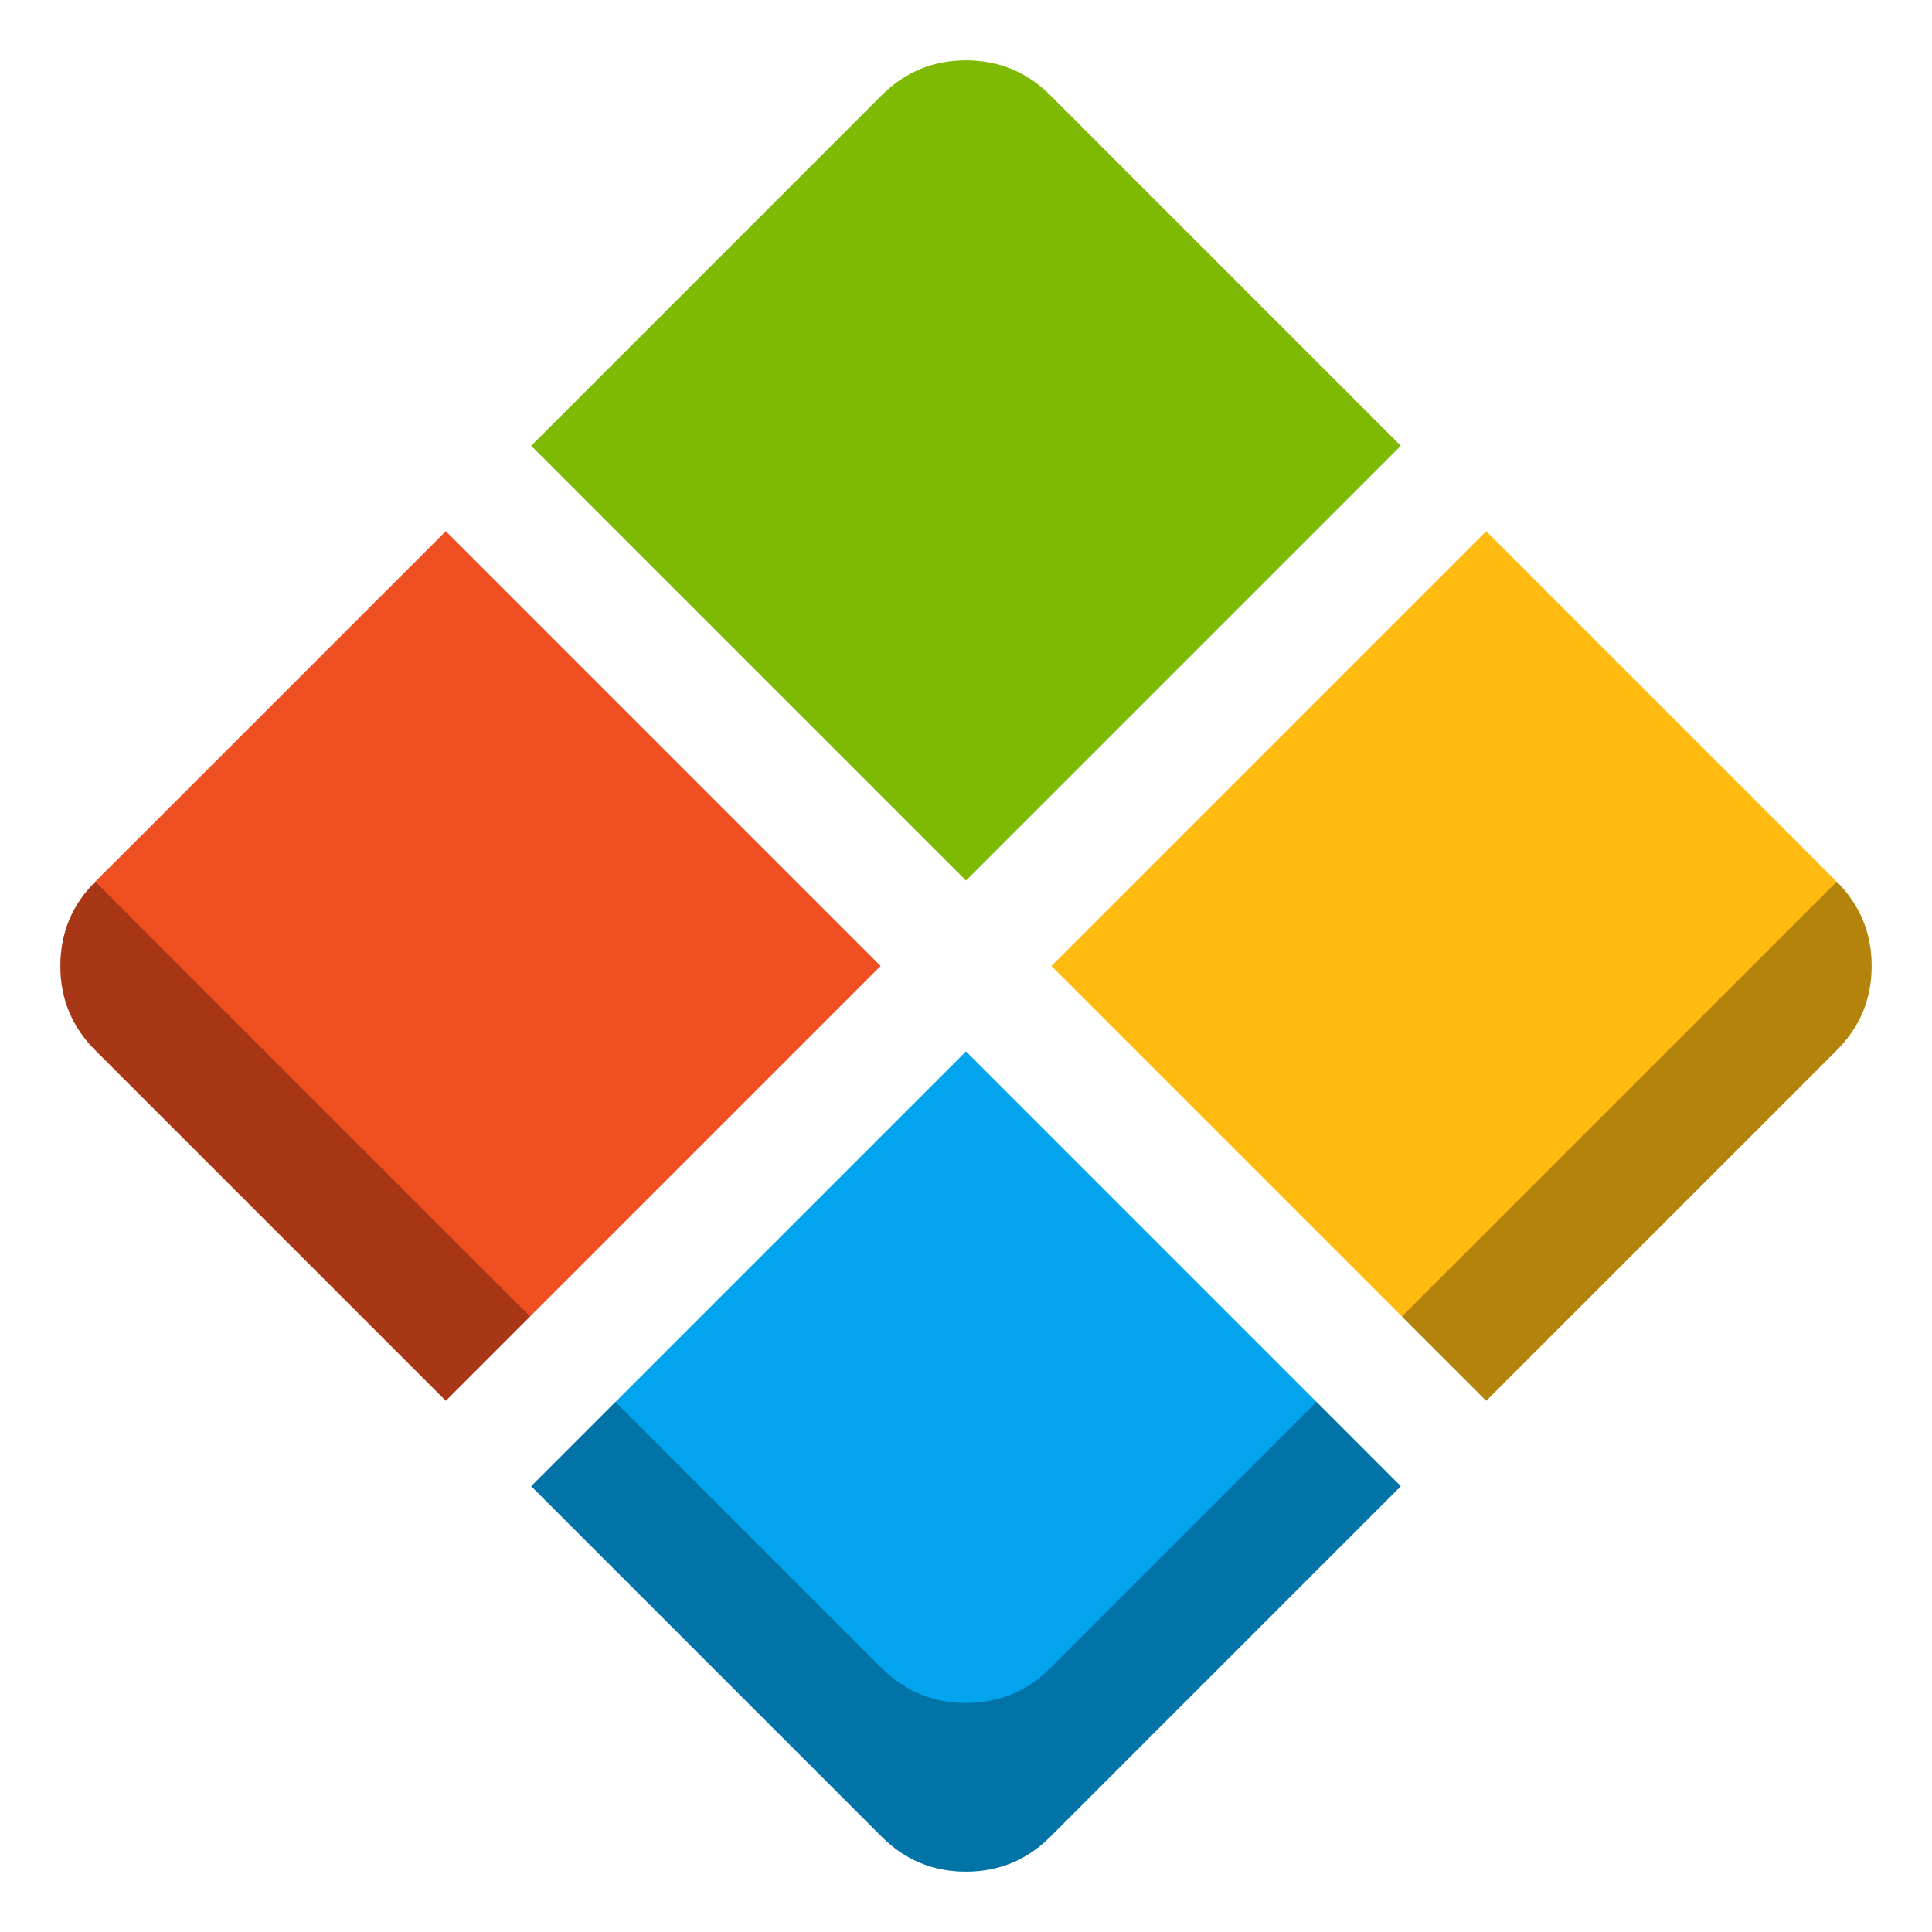 <?xml version="1.0" encoding="utf-8"?>
<svg width="128" height="128" viewBox="0 0 128 128" xmlns="http://www.w3.org/2000/svg">
<path d="M28.808 0L0 28.808L23.222 52.03C24.765 53.572 26.626 54.343 28.808 54.343C30.989 54.343 32.85 53.572 34.393 52.03L57.615 28.808L28.808 0L28.808 0Z" fill="#03A4EE" transform="translate(35.193 69.657)"/>
<path d="M52.03 34.393L28.808 57.615L0 28.807L28.807 0L52.03 23.222C53.572 24.765 54.343 26.627 54.343 28.808C54.343 30.989 53.572 32.85 52.03 34.393L52.03 34.393Z" fill="#FFBB10" transform="translate(69.657 35.193)"/>
<path d="M2.313 23.222L25.536 0L54.343 28.808L25.536 57.615L2.313 34.392C0.771 32.85 0 30.988 0 28.807C0 26.626 0.771 24.765 2.313 23.222L2.313 23.222Z" fill="#EF4F21" transform="translate(4 35.192)"/>
<path d="M34.392 2.313L57.615 25.536L28.808 54.343L0 25.536L23.222 2.313C24.765 0.771 26.626 0 28.807 0C30.988 0 32.85 0.771 34.392 2.313L34.392 2.313Z" fill="#7EB903" transform="translate(35.192 4)"/>
<path d="M31.122 28.806L2.316 0L2.313 0.002C0.771 1.545 0 3.406 0 5.587C0 7.769 0.771 9.63 2.313 11.172L25.534 34.394L31.122 28.806L31.122 28.806ZM94.463 34.397L117.687 11.173C119.229 9.63 120 7.769 120 5.588C120 3.407 119.229 1.545 117.687 0.002L117.684 0L88.875 28.809L94.463 34.397L94.463 34.397ZM83.219 34.466L65.585 52.099C64.043 53.642 62.181 54.413 60 54.413C57.819 54.413 55.957 53.642 54.415 52.099L36.778 34.463L31.191 40.05L54.415 63.274C55.957 64.817 57.819 65.588 60 65.588C62.181 65.588 64.043 64.817 65.585 63.274L88.806 40.054L83.219 34.466L83.219 34.466Z" fill="#000000" opacity="0.3" transform="translate(4 58.412)"/>
</svg>